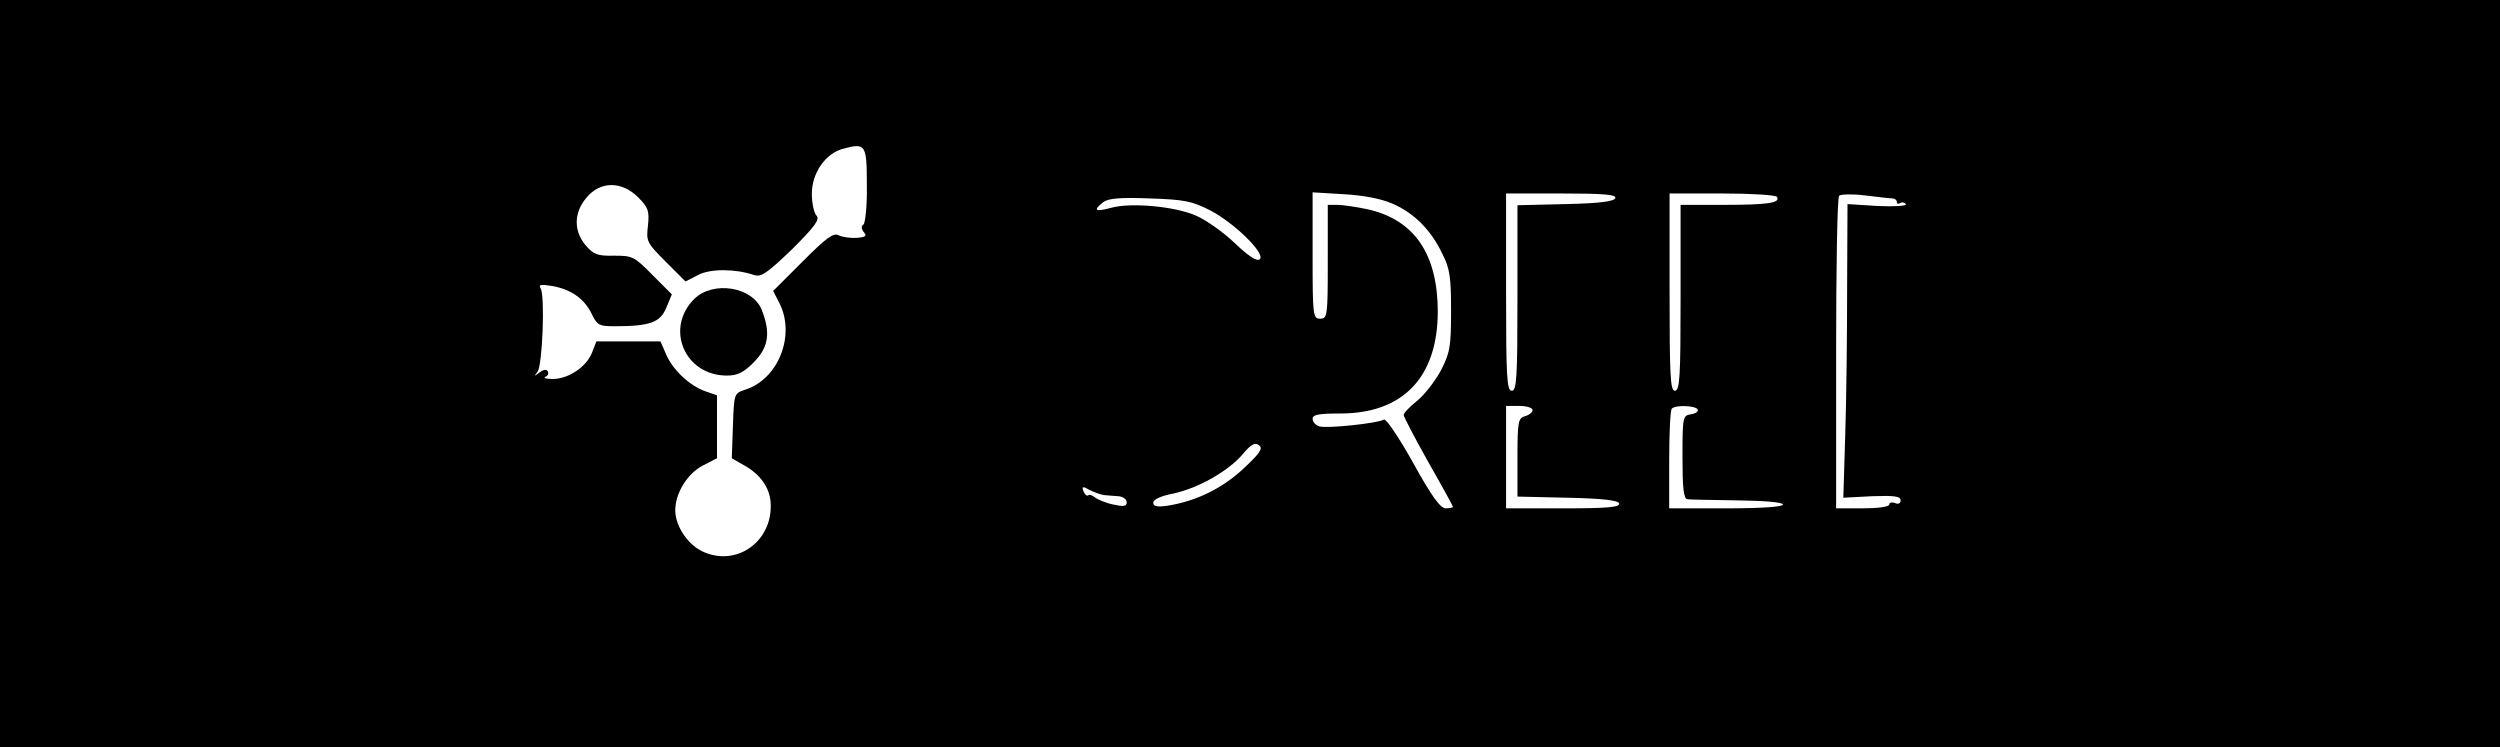<?xml version="1.0" standalone="no"?>
<!DOCTYPE svg PUBLIC "-//W3C//DTD SVG 20010904//EN"
 "http://www.w3.org/TR/2001/REC-SVG-20010904/DTD/svg10.dtd">
<svg version="1.0" xmlns="http://www.w3.org/2000/svg"
 width="659pt" height="197pt" viewBox="0 0 659 197"
 preserveAspectRatio="xMidYMid meet">

<g transform="translate(0,197) scale(0.1,-0.1)"
fill="#000000" stroke="none">
<path d="M0 985 l0 -985 3295 0 3295 0 0 985 0 985 -3295 0 -3295 0 0 -985z
m2285 497 c1 -53 -4 -100 -9 -104 -6 -4 -6 -11 1 -20 9 -10 5 -13 -19 -15 -17
-1 -38 2 -48 7 -13 7 -32 -7 -94 -69 l-78 -78 16 -31 c44 -85 -2 -201 -89
-229 -30 -10 -30 -10 -33 -95 l-3 -86 35 -20 c40 -23 63 -56 67 -92 10 -101
-83 -174 -174 -136 -42 17 -77 68 -77 111 0 45 32 97 73 118 l37 19 0 83 0 83
-32 11 c-41 15 -86 57 -103 99 l-14 32 -84 0 -85 0 -12 -31 c-16 -38 -64 -69
-105 -68 -16 0 -24 3 -17 6 6 2 9 9 6 14 -3 6 -12 5 -22 -3 -15 -11 -15 -11
-5 2 13 18 20 201 8 220 -6 10 1 11 31 6 50 -9 85 -34 104 -74 14 -29 19 -32
60 -32 93 0 120 10 136 48 l15 36 -51 51 c-48 49 -53 51 -101 51 -44 -1 -54 3
-75 27 -32 38 -32 86 2 126 36 44 93 44 136 1 27 -27 30 -36 26 -75 -5 -41 -3
-45 47 -95 l52 -52 33 17 c32 17 97 17 148 0 19 -6 34 5 100 68 61 61 74 79
64 89 -6 6 -12 32 -12 57 0 55 36 107 83 119 59 16 62 11 62 -96z m1386 -49
c57 -25 101 -69 131 -132 20 -39 23 -62 23 -151 0 -95 -3 -110 -27 -157 -16
-29 -44 -65 -63 -80 -19 -15 -35 -32 -35 -37 0 -4 29 -60 65 -124 36 -63 65
-116 65 -118 0 -2 -9 -4 -19 -4 -14 0 -37 31 -86 120 -37 66 -71 117 -77 114
-16 -10 -151 -24 -170 -18 -10 3 -18 12 -18 20 0 11 16 14 73 14 165 0 256 95
257 267 0 154 -62 245 -188 272 -29 6 -64 11 -77 11 l-25 0 0 -150 c0 -143 -1
-150 -20 -150 -19 0 -20 7 -20 166 l0 167 83 -5 c53 -3 98 -12 128 -25z m587
15 c-3 -9 -41 -14 -131 -16 l-127 -3 0 -244 c0 -211 -2 -245 -15 -245 -13 0
-15 36 -15 260 l0 260 146 0 c112 0 145 -3 142 -12z m426 3 c10 -16 -24 -21
-140 -21 l-114 0 0 -245 c0 -209 -2 -245 -15 -245 -12 0 -14 38 -14 260 l0
260 139 0 c76 0 141 -4 144 -9z m304 -4 c6 0 12 -4 12 -9 0 -5 4 -7 9 -3 5 3
12 1 15 -3 3 -5 -30 -7 -74 -5 l-80 5 -1 -223 c0 -123 -2 -297 -5 -387 l-5
-164 76 4 c58 2 75 0 75 -11 0 -8 -6 -11 -15 -7 -8 3 -15 1 -15 -4 0 -6 -31
-10 -70 -10 l-70 0 0 408 c0 225 3 412 8 416 4 4 34 5 67 1 33 -4 66 -8 73 -8z
m-1799 -31 c64 -33 147 -114 132 -129 -7 -7 -28 6 -66 42 -30 29 -76 61 -101
72 -55 25 -174 36 -226 21 -41 -11 -48 -7 -20 15 13 10 43 13 122 10 91 -3
112 -7 159 -31z m851 -527 c0 -6 -9 -13 -20 -16 -18 -5 -20 -14 -20 -109 l0
-103 132 -3 c94 -2 133 -7 136 -15 3 -10 -31 -13 -147 -13 l-151 0 0 135 0
135 35 0 c19 0 35 -5 35 -11z m435 2 c3 -5 -5 -11 -17 -13 -22 -3 -23 -6 -23
-113 0 -81 3 -110 13 -111 6 -1 66 -2 132 -3 73 -1 120 -5 120 -11 0 -6 -57
-10 -150 -10 l-150 0 0 128 c0 71 3 132 7 135 10 10 61 8 68 -2z m-1198 -157
c-56 -52 -124 -85 -199 -97 -28 -4 -38 -2 -38 8 0 8 20 18 53 24 65 14 145 59
183 104 22 26 32 32 43 23 11 -8 2 -21 -42 -62z m-367 -69 c8 -1 25 -2 38 -3
12 -1 22 -8 22 -16 0 -11 -8 -12 -35 -6 -20 4 -41 13 -49 19 -7 6 -15 8 -18 5
-3 -2 -8 2 -12 11 -5 13 -2 14 17 3 12 -6 29 -12 37 -13z"/>
<path d="M1830 1182 c-78 -78 -25 -202 86 -202 28 0 44 8 70 34 40 40 46 78
22 139 -24 61 -128 78 -178 29z"/>
</g>
</svg>
